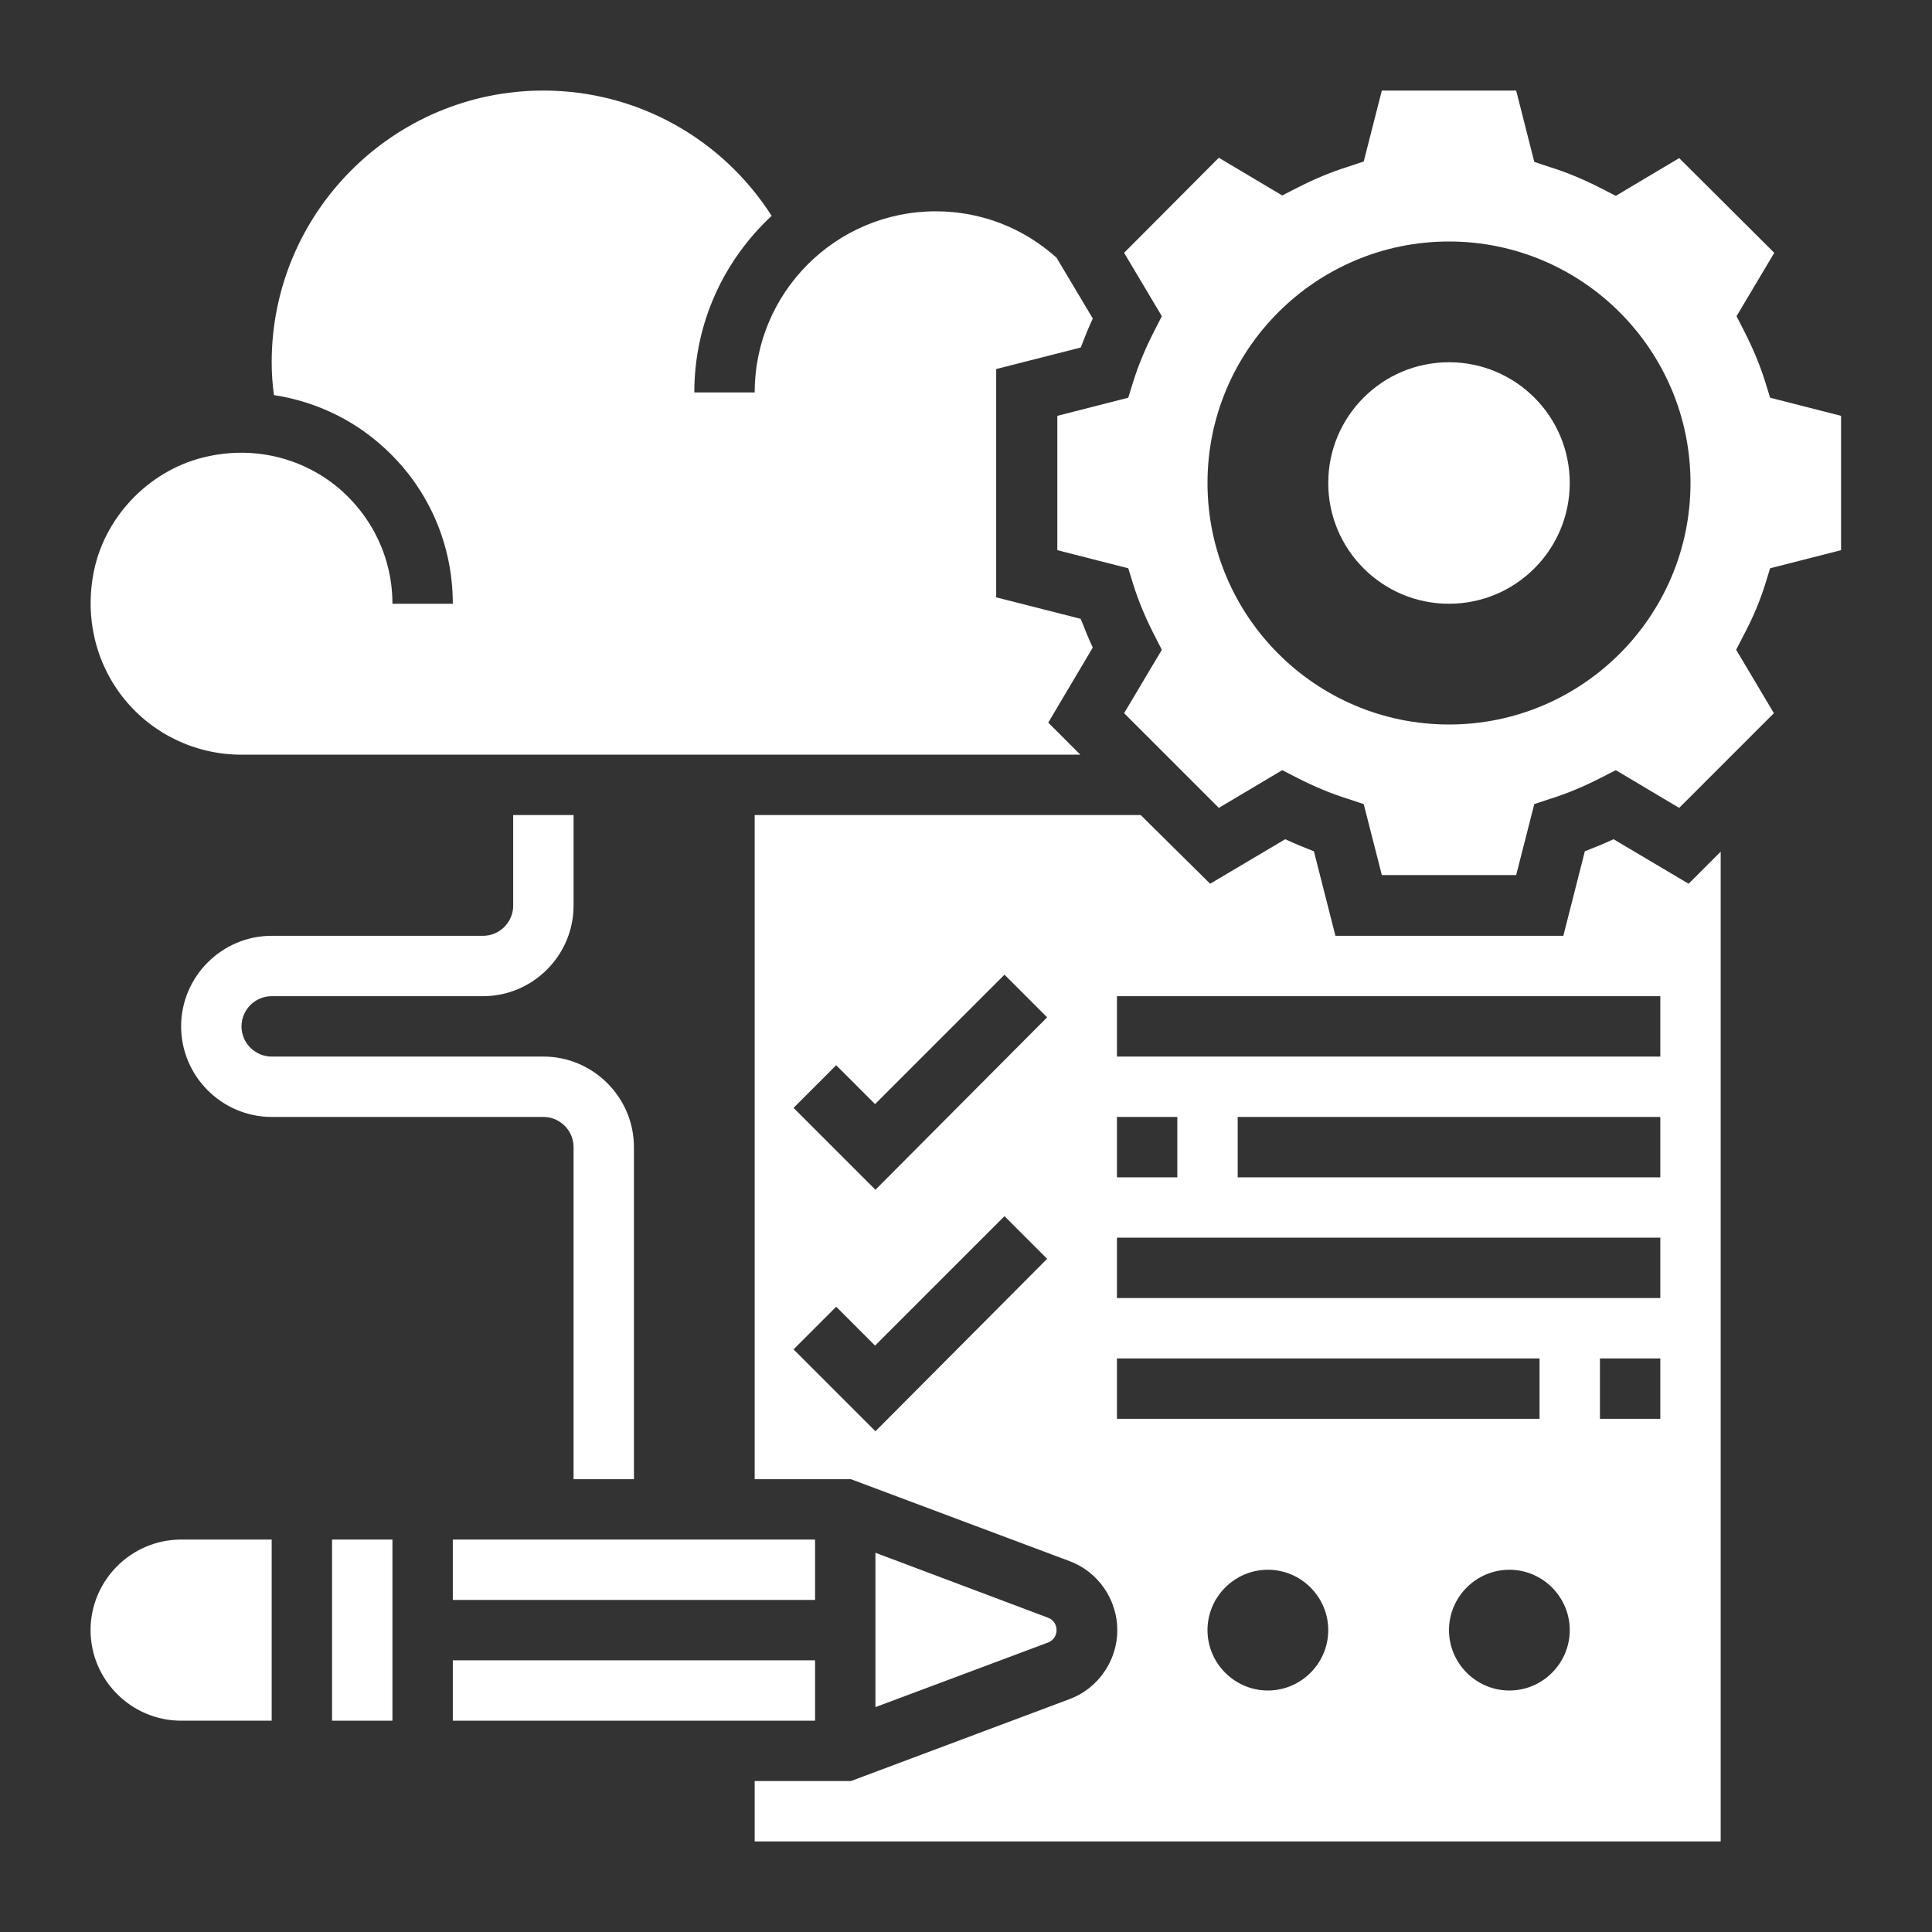 <?xml version="1.0" encoding="utf-8"?>
<!-- Generator: Adobe Illustrator 22.0.0, SVG Export Plug-In . SVG Version: 6.00 Build 0)  -->
<svg version="1.1" id="Layer_5" xmlns="http://www.w3.org/2000/svg" xmlns:xlink="http://www.w3.org/1999/xlink" x="0px" y="0px"
	 viewBox="0 0 512 512" style="enable-background:new 0 0 512 512;" xml:space="preserve">
<rect x="0" y="0" width="512" height="512" fill="#333333" stroke="none"/>
<style type="text/css">
	.st0{fill:#FFFFFF;}
</style>
<g>
	<path class="st0" d="M152,304v88h16v-88c0-13.2-10.8-24-24-24H72c-4.4,0-8-3.6-8-8s3.6-8,8-8h56c13.2,0,24-10.8,24-24v-24h-16v24
		c0,4.4-3.6,8-8,8H72c-13.2,0-24,10.8-24,24s10.8,24,24,24h72C148.4,296,152,299.6,152,304z"/>
	<path class="st0" d="M24,432c0,13.2,10.8,24,24,24h24v-48H48C34.8,408,24,418.8,24,432z"/>
	<path class="st0" d="M120,408h96v16h-96V408z"/>
	<path class="st0" d="M64,200h222.3l-8.5-8.5l11.8-19.9c-1.2-2.5-2.2-5.1-3.2-7.6l-22.4-5.7V97.8l22.4-5.7c1-2.6,2-5.1,3.2-7.7
		L280,68.3c-8.8-7.9-20-12.3-32-12.3c-26.5,0-48,21.5-48,48h-16c0-18.5,7.9-35.1,20.5-46.8C191.3,36.6,168.7,24,144,24
		c-39.7,0-72,32.3-72,72c0,2.9,0.2,5.8,0.6,8.7c9.7,1.5,19,5.5,26.7,11.8C112.5,127.2,120,143,120,160h-16
		c0-12.1-5.4-23.4-14.8-31.1c-9.4-7.6-21.7-10.6-33.9-8c-15,3.1-27.3,15.4-30.4,30.4c-2.5,12.2,0.4,24.5,8,33.9S51.9,200,64,200
		L64,200z"/>
	<path class="st0" d="M88,408h16v48H88V408z"/>
	<path class="st0" d="M467.8,154.8l1.3-4.2l18.8-4.8v-35.6l-18.8-4.8l-1.3-4.2c-1.4-4.5-3.3-9-5.6-13.5l-2-3.9l10-16.8L445,41.9
		l-16.8,10l-3.9-2c-4.5-2.3-9-4.2-13.5-5.6l-4.2-1.4L401.8,24h-35.6l-4.8,18.8l-4.2,1.4c-4.5,1.4-9,3.3-13.5,5.6l-3.9,2l-16.8-10
		L297.9,67l10,16.8l-2,3.9c-2.3,4.5-4.2,9-5.6,13.5l-1.3,4.2l-18.8,4.8v35.6l18.8,4.8l1.3,4.2c1.4,4.5,3.3,9,5.6,13.5l2,3.9
		l-10,16.8l25.1,25.1l16.8-10l3.9,2c4.5,2.3,9,4.2,13.5,5.6l4.2,1.4l4.8,18.8h35.6l4.8-18.8l4.2-1.4c4.5-1.4,9-3.3,13.5-5.6l3.9-2
		l16.8,10l25.1-25.1l-10-16.8l2-3.9C464.5,163.8,466.4,159.3,467.8,154.8L467.8,154.8z M384,192c-35.3,0-64-28.7-64-64
		s28.7-64,64-64s64,28.7,64,64S419.3,192,384,192z"/>
	<path class="st0" d="M120,440h96v16h-96V440z"/>
	<path class="st0" d="M280,432c0-1.5-0.9-2.8-2.3-3.3L232,411.5v40.9l45.7-17.1C279.1,434.8,280,433.5,280,432z"/>
	<path class="st0" d="M427.6,222.4c-2.5,1.2-5.1,2.2-7.6,3.2l-5.7,22.4h-60.4l-5.7-22.4c-2.5-1-5.1-2-7.6-3.2l-19.9,11.8L302.3,216
		H200v176h25.5l57.9,21.7c7.6,2.8,12.7,10.2,12.7,18.3s-5.1,15.5-12.7,18.3L225.5,472H200v16h256V225.7l-8.5,8.5L427.6,222.4z
		 M232,379.3l-21.7-21.7l11.3-11.3l10.3,10.3l34.3-34.3l11.3,11.3L232,379.3z M232,315.3l-21.7-21.7l11.3-11.3l10.3,10.3l34.3-34.3
		l11.3,11.3L232,315.3z M296,296h16v16h-16V296z M296,360h112v16H296V360z M336,448c-8.8,0-16-7.2-16-16s7.2-16,16-16s16,7.2,16,16
		S344.8,448,336,448z M400,448c-8.8,0-16-7.2-16-16s7.2-16,16-16s16,7.2,16,16S408.8,448,400,448z M440,376h-16v-16h16V376z
		 M440,344H296v-16h144V344z M440,312H328v-16h112V312z M440,280H296v-16h144V280z"/>
	<circle class="st0" cx="384" cy="128" r="32"/>
</g>
</svg>

